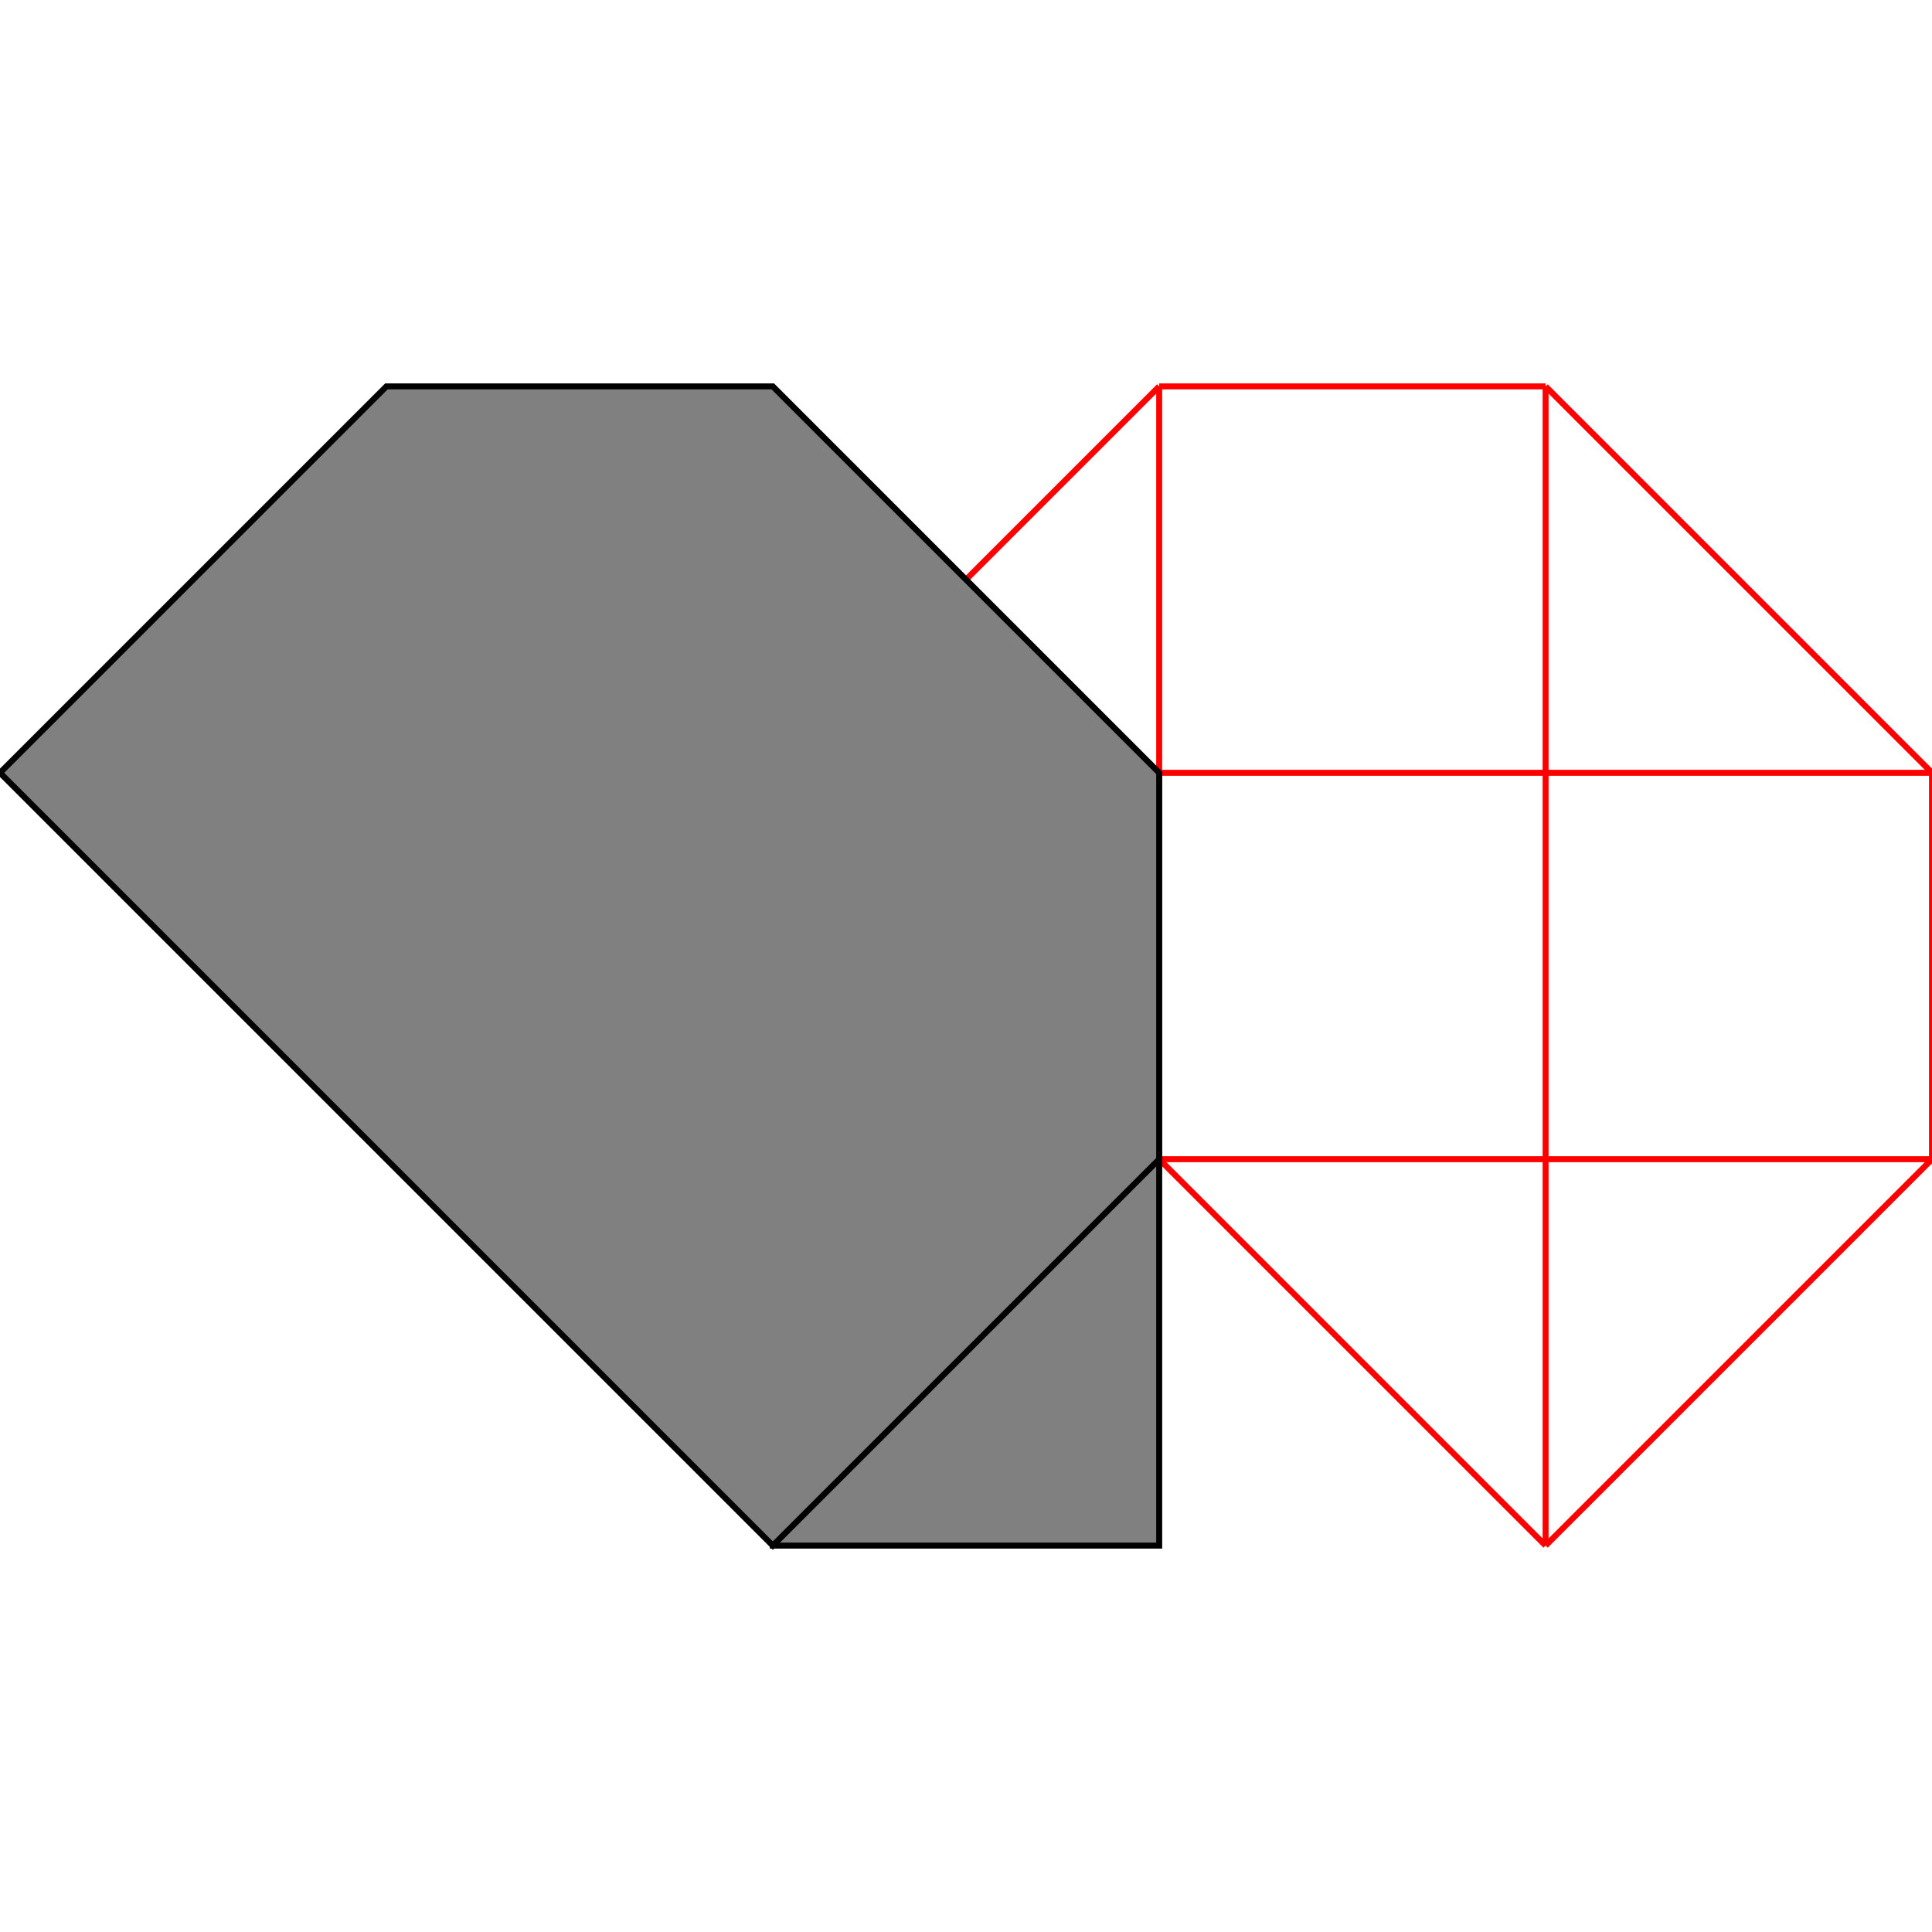 <?xml version="1.0" encoding="UTF-8"?>
<!DOCTYPE svg PUBLIC "-//W3C//DTD SVG 1.1//EN"
    "http://www.w3.org/Graphics/SVG/1.1/DTD/svg11.dtd"><svg xmlns="http://www.w3.org/2000/svg" height="500" stroke-opacity="1" viewBox="0 0 500 500" font-size="1" width="500" xmlns:xlink="http://www.w3.org/1999/xlink" stroke="rgb(0,0,0)" version="1.1"><defs></defs><g stroke-linejoin="miter" stroke-opacity="1.0" fill-opacity="0.0" stroke="rgb(255,0,0)" stroke-width="1.549" fill="rgb(0,0,0)" stroke-linecap="butt" stroke-miterlimit="10.0"><path d="M 300,100 h 100 "/></g><g stroke-linejoin="miter" stroke-opacity="1.0" fill-opacity="0.0" stroke="rgb(255,0,0)" stroke-width="1.549" fill="rgb(0,0,0)" stroke-linecap="butt" stroke-miterlimit="10.0"><path d="M 500,200 l -100,-100 "/></g><g stroke-linejoin="miter" stroke-opacity="1.0" fill-opacity="0.0" stroke="rgb(255,0,0)" stroke-width="1.549" fill="rgb(0,0,0)" stroke-linecap="butt" stroke-miterlimit="10.0"><path d="M 200,200 h 300 "/></g><g stroke-linejoin="miter" stroke-opacity="1.0" fill-opacity="0.0" stroke="rgb(255,0,0)" stroke-width="1.549" fill="rgb(0,0,0)" stroke-linecap="butt" stroke-miterlimit="10.0"><path d="M 400,400 l -200,-200 "/></g><g stroke-linejoin="miter" stroke-opacity="1.0" fill-opacity="0.0" stroke="rgb(255,0,0)" stroke-width="1.549" fill="rgb(0,0,0)" stroke-linecap="butt" stroke-miterlimit="10.0"><path d="M 300,300 h 200 "/></g><g stroke-linejoin="miter" stroke-opacity="1.0" fill-opacity="0.0" stroke="rgb(255,0,0)" stroke-width="1.549" fill="rgb(0,0,0)" stroke-linecap="butt" stroke-miterlimit="10.0"><path d="M 200,200 l 100,-100 "/></g><g stroke-linejoin="miter" stroke-opacity="1.0" fill-opacity="0.0" stroke="rgb(255,0,0)" stroke-width="1.549" fill="rgb(0,0,0)" stroke-linecap="butt" stroke-miterlimit="10.0"><path d="M 500,300 v -100 "/></g><g stroke-linejoin="miter" stroke-opacity="1.0" fill-opacity="0.0" stroke="rgb(255,0,0)" stroke-width="1.549" fill="rgb(0,0,0)" stroke-linecap="butt" stroke-miterlimit="10.0"><path d="M 400,400 v -300 "/></g><g stroke-linejoin="miter" stroke-opacity="1.0" fill-opacity="0.0" stroke="rgb(255,0,0)" stroke-width="1.549" fill="rgb(0,0,0)" stroke-linecap="butt" stroke-miterlimit="10.0"><path d="M 300,300 v -200 "/></g><g stroke-linejoin="miter" stroke-opacity="1.0" fill-opacity="0.0" stroke="rgb(255,0,0)" stroke-width="1.549" fill="rgb(0,0,0)" stroke-linecap="butt" stroke-miterlimit="10.0"><path d="M 400,400 l 100,-100 "/></g><g stroke-linejoin="miter" stroke-opacity="1.0" fill-opacity="1.0" stroke="rgb(0,0,0)" stroke-width="1.549" fill="rgb(128,128,128)" stroke-linecap="butt" stroke-miterlimit="10.0"><path d="M 200,400 v -100 h 100 v 100 h -100 Z"/></g><g stroke-linejoin="miter" stroke-opacity="1.0" fill-opacity="1.0" stroke="rgb(0,0,0)" stroke-width="1.549" fill="rgb(128,128,128)" stroke-linecap="butt" stroke-miterlimit="10.0"><path d="M 200,400 l 100,-100 v -100 l -100,-100 h -100 l -100,100 l 200,200 Z"/></g></svg>
